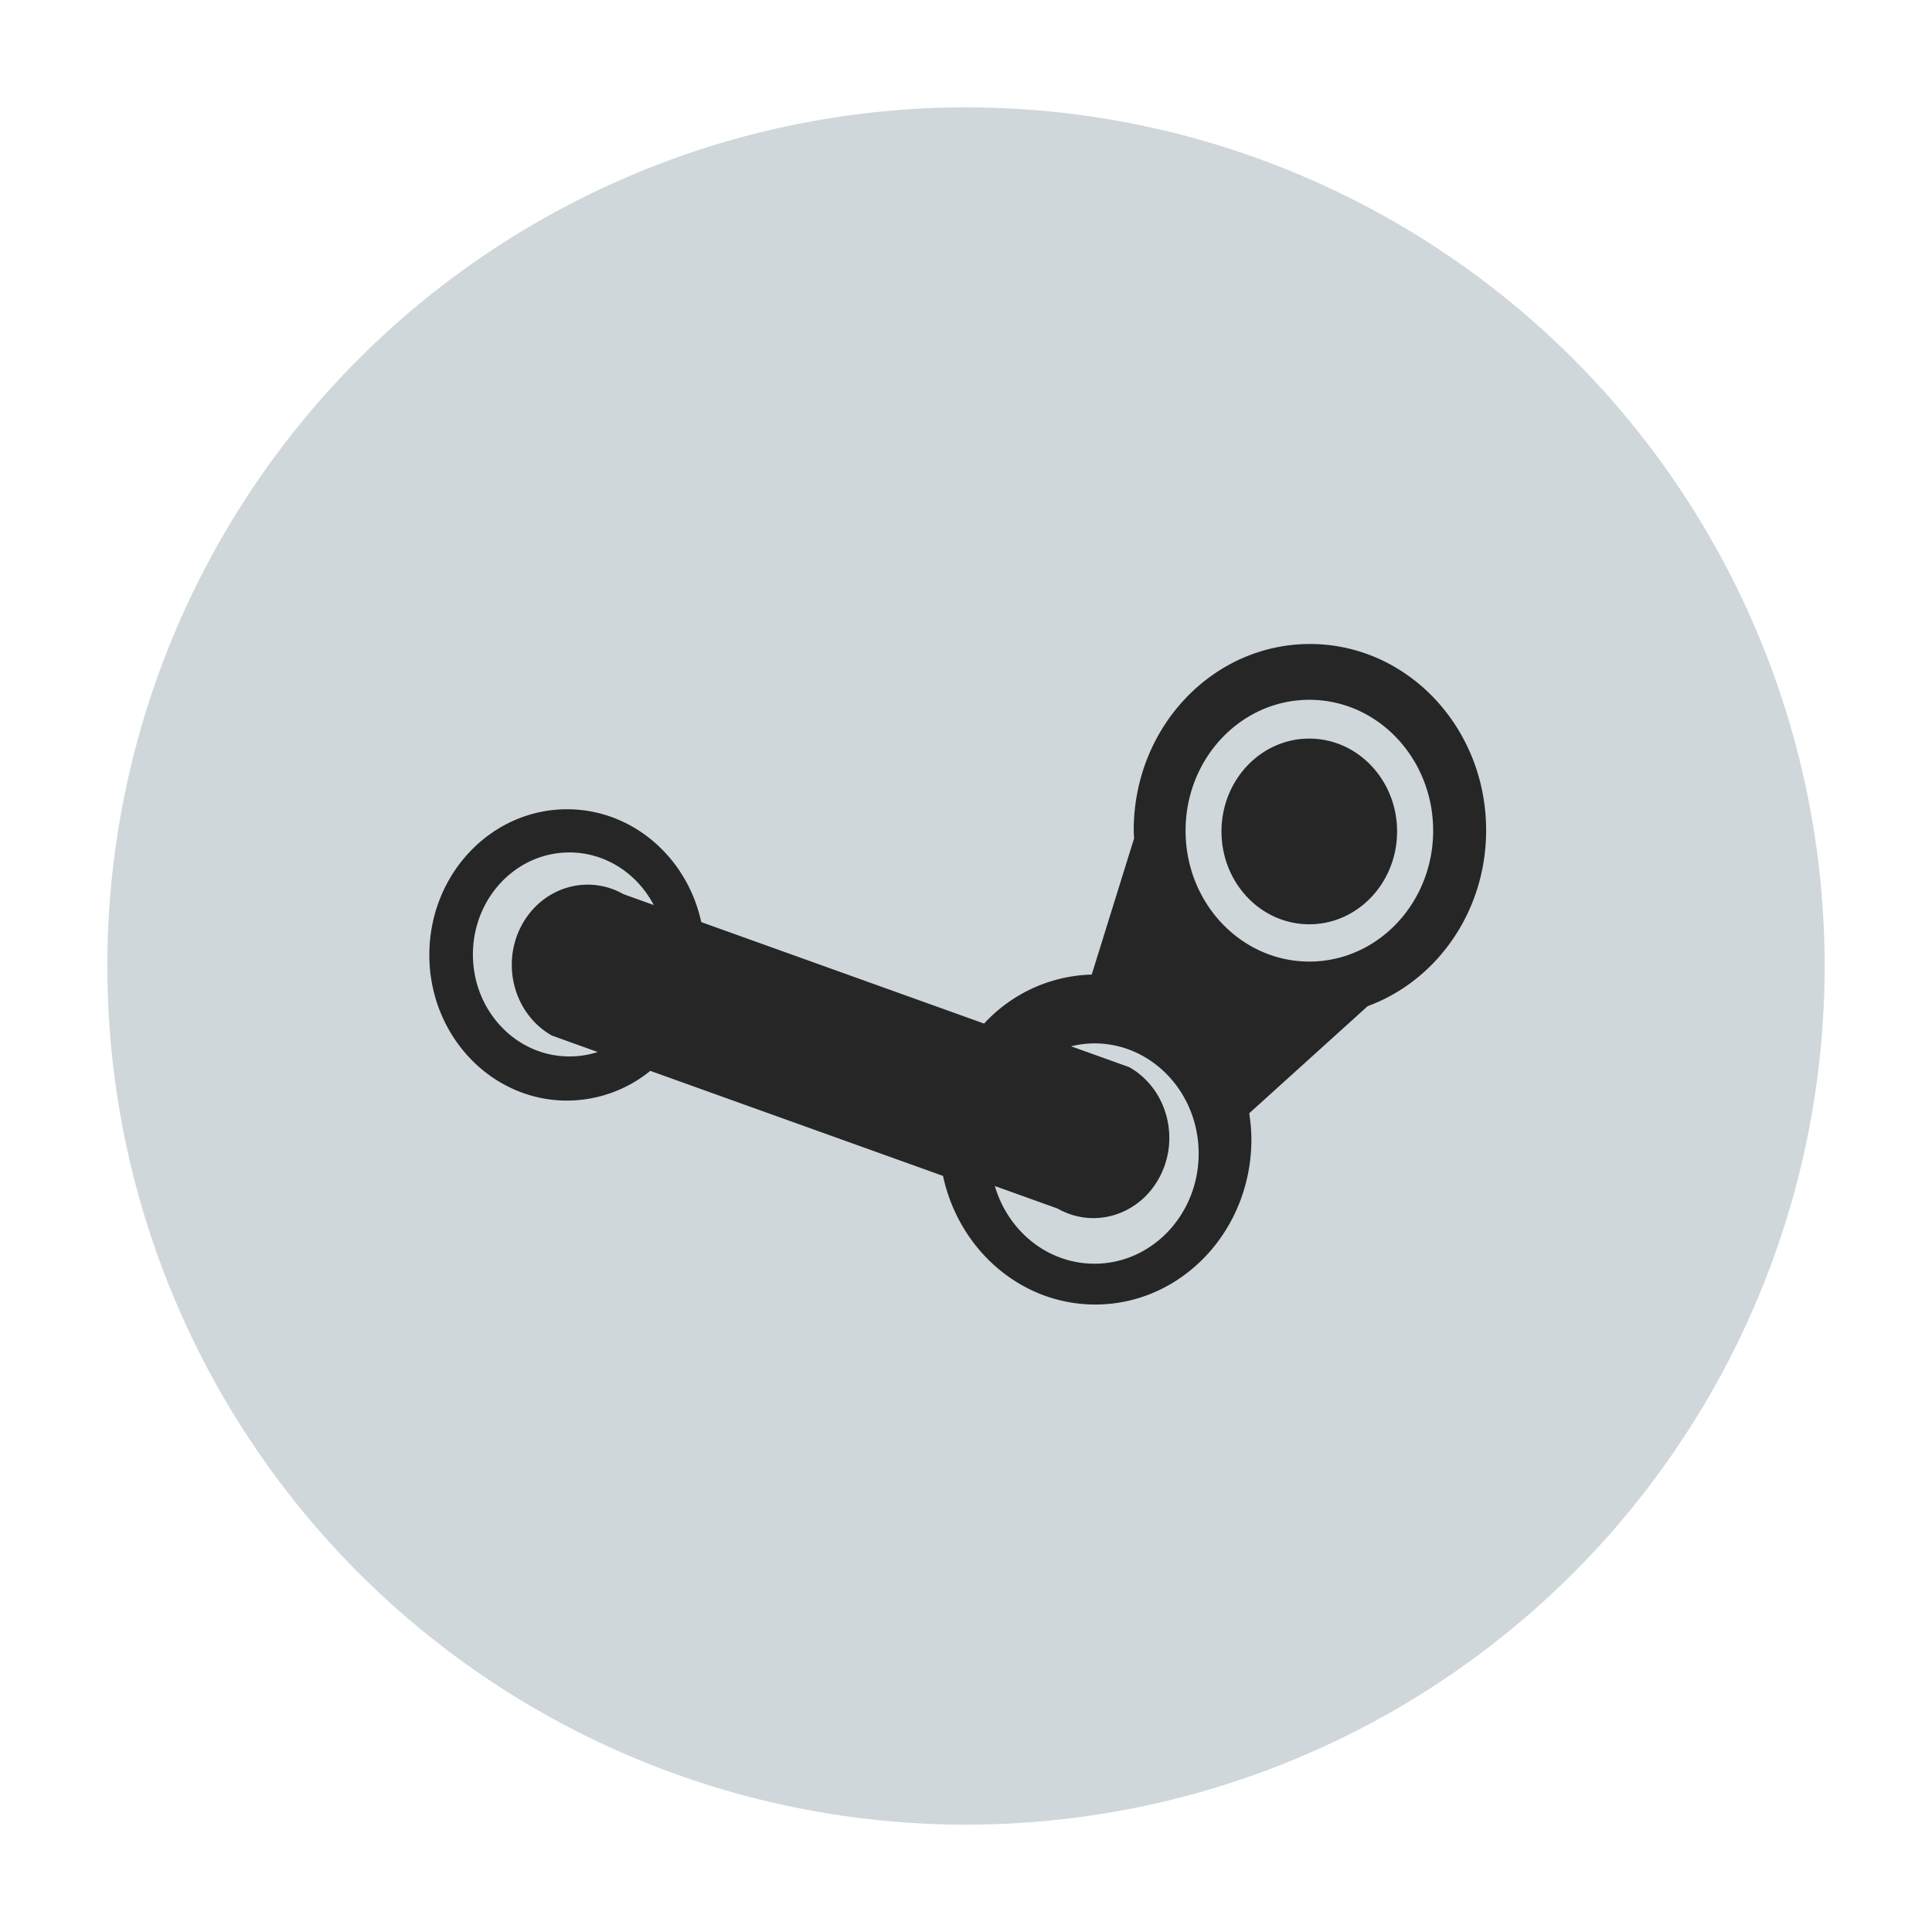 <svg xmlns="http://www.w3.org/2000/svg" width="54" height="54" viewBox="0 0 54 54">
    <g fill="none" fill-rule="nonzero" transform="translate(3 3)">
        <circle cx="24" cy="24" r="24" fill="#D0D7DB"/>
        <path fill="#262626" d="M33.595 22.834c-1.357 0-2.454-1.162-2.454-2.595 0-1.433 1.098-2.595 2.454-2.595 1.355 0 2.454 1.162 2.454 2.595 0 1.433-1.099 2.595-2.454 2.595zm1.632 2.288l-3.31 2.994c.035.239.06.482.06.73 0 2.55-1.954 4.616-4.364 4.616-2.079 0-3.815-1.538-4.255-3.595l-8.182-2.936a3.7 3.7 0 0 1-2.325.831C10.724 27.762 9 25.939 9 23.69s1.724-4.071 3.851-4.071c1.829 0 3.357 1.348 3.75 3.154l7.905 2.836a4.242 4.242 0 0 1 3.008-1.37l1.184-3.806c-.003-.076-.01-.15-.01-.226 0-2.876 2.205-5.207 4.925-5.207 2.72 0 4.925 2.331 4.925 5.207 0 2.277-1.385 4.208-3.311 4.915zm-19.954-2.826c-.46-.876-1.344-1.47-2.358-1.47-1.49 0-2.697 1.277-2.697 2.852 0 1.574 1.207 2.85 2.697 2.85.275 0 .54-.043.79-.124l-1.28-.46c-1.033-.584-1.422-1.943-.869-3.035.553-1.091 1.839-1.501 2.87-.917l.847.304zm18.324 1.58c1.91 0 3.46-1.638 3.46-3.658 0-1.416-.761-2.645-1.875-3.253a3.297 3.297 0 0 0-1.585-.405c-1.911 0-3.46 1.637-3.46 3.658 0 2.02 1.549 3.658 3.46 3.658zm-3.094 5.366c0-1.7-1.304-3.079-2.912-3.079-.226 0-.444.03-.654.081l1.627.584c1.033.585 1.42 1.944.867 3.034-.553 1.093-1.838 1.503-2.87.918l-1.754-.63c.367 1.258 1.475 2.171 2.784 2.171 1.608 0 2.912-1.378 2.912-3.079z"/>
    </g>
</svg>
